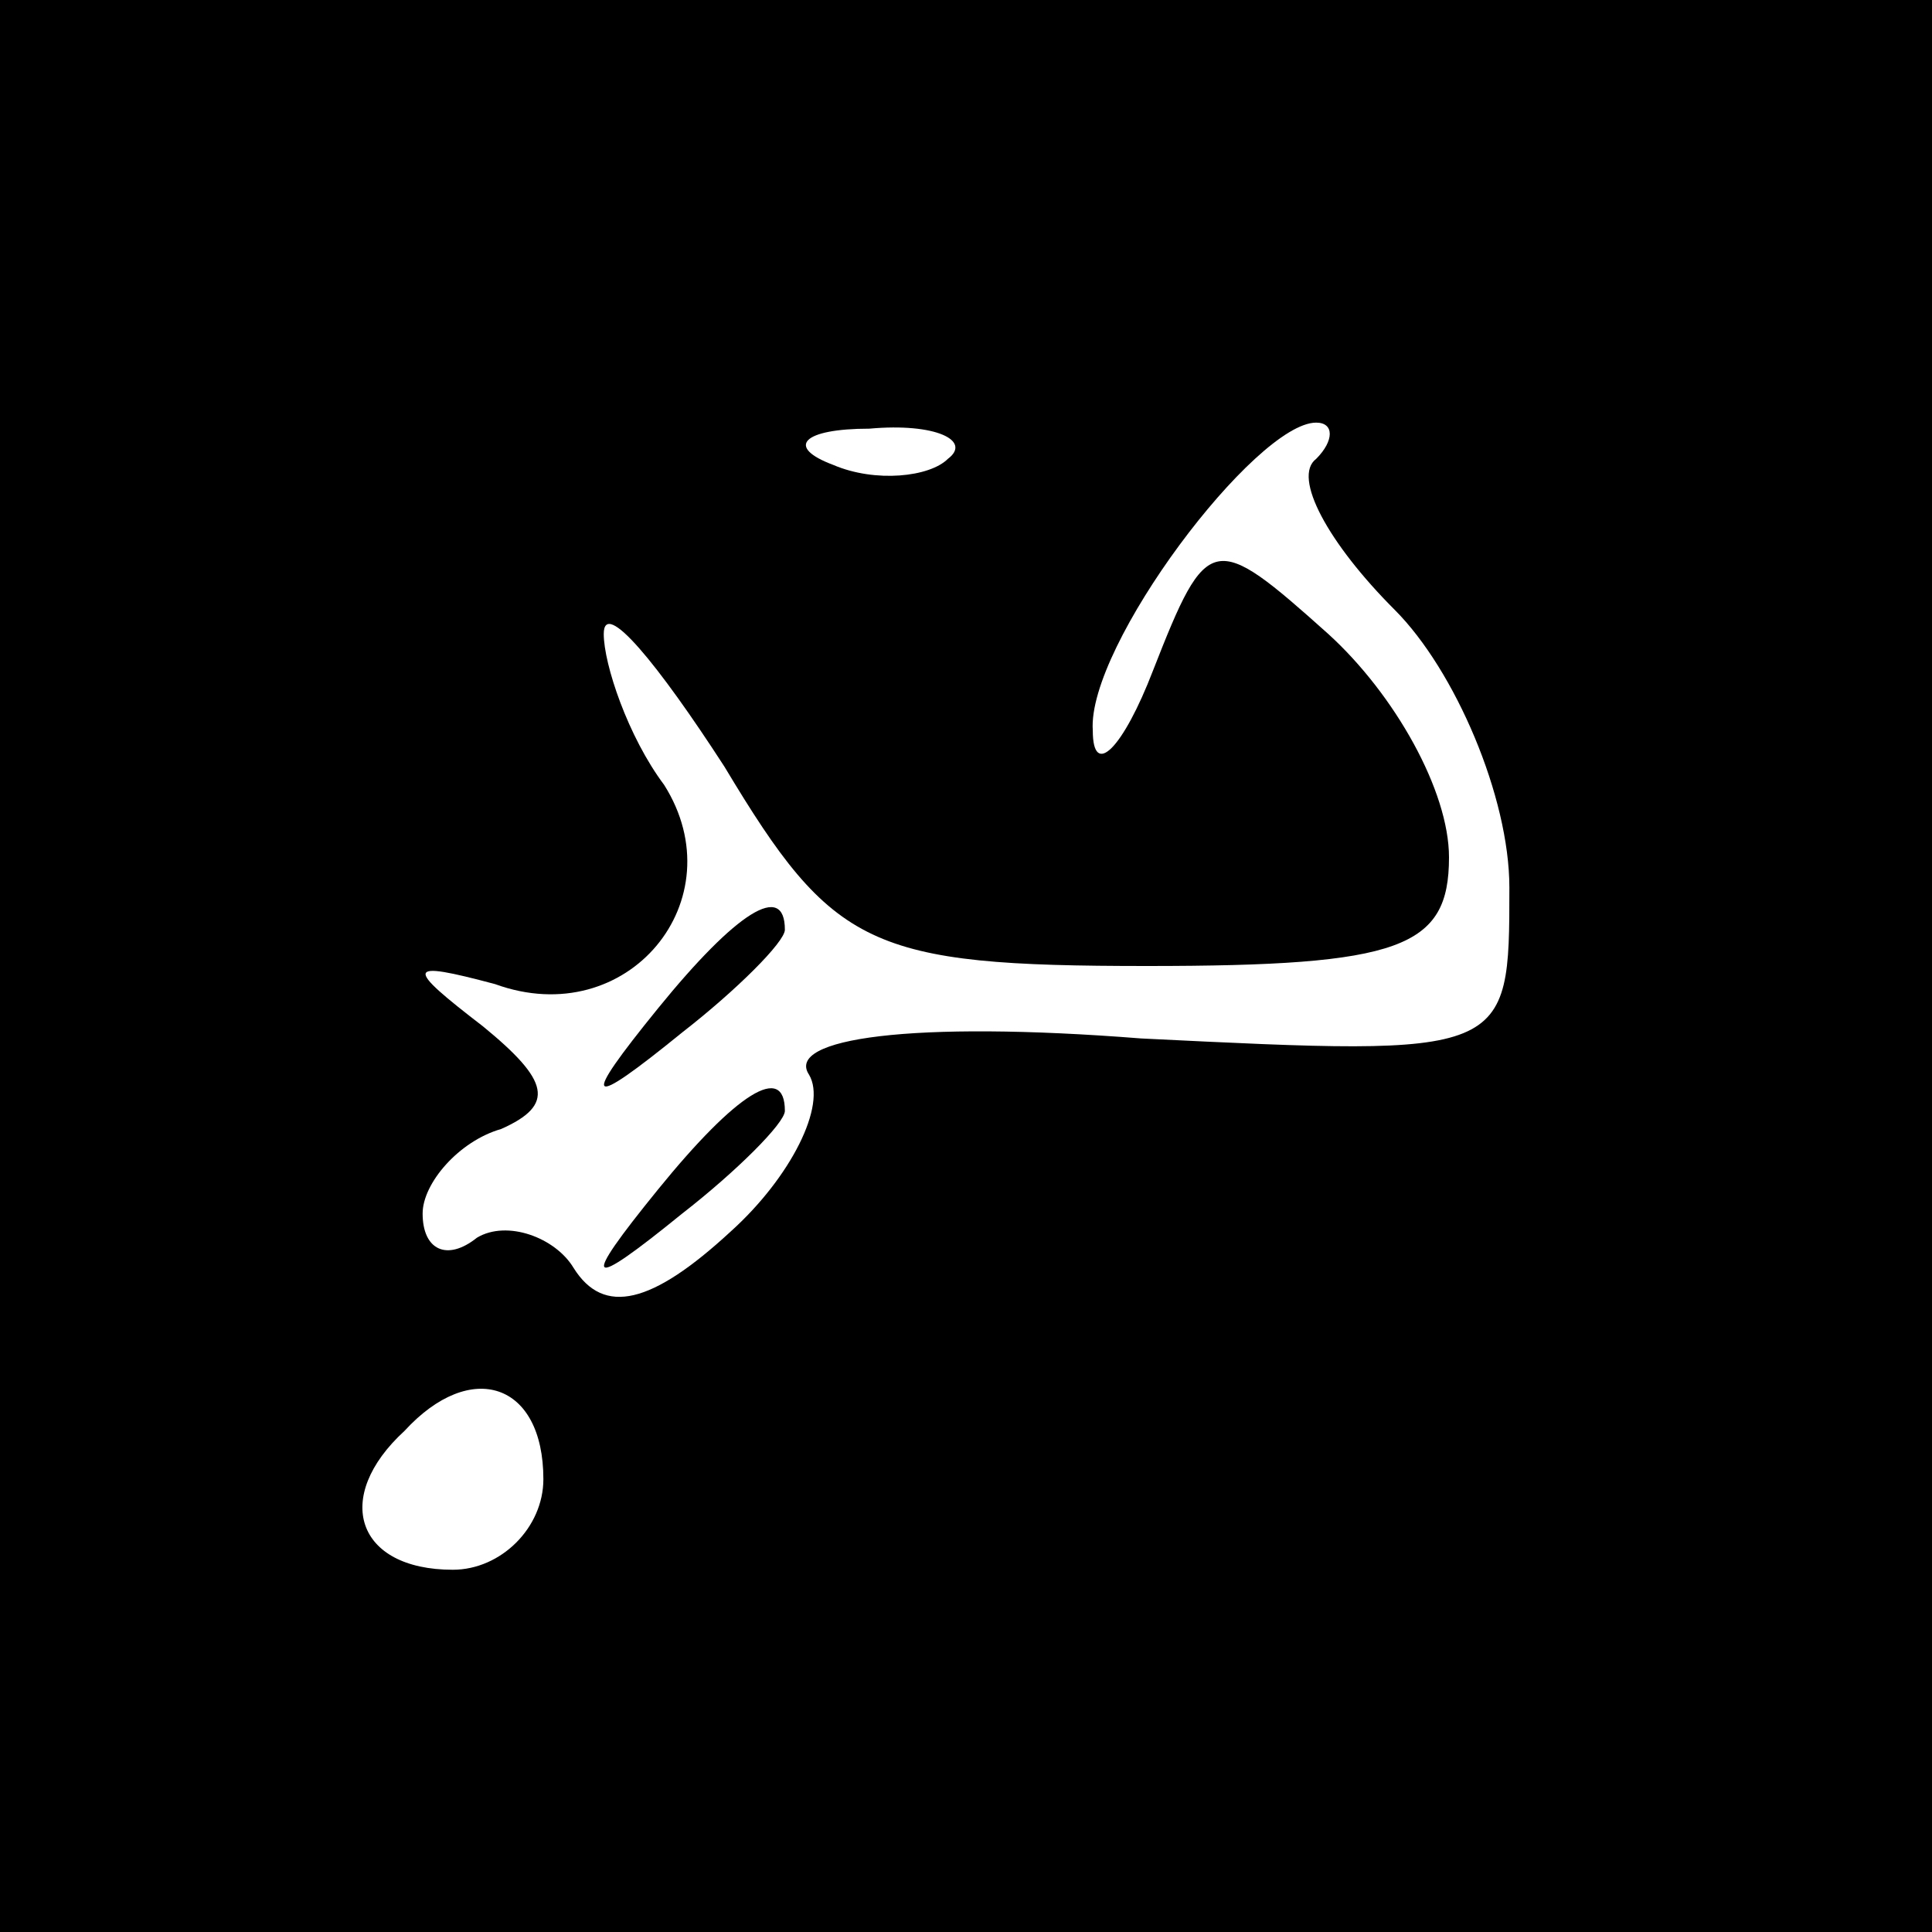 <?xml version="1.0" standalone="no"?>
<!DOCTYPE svg PUBLIC "-//W3C//DTD SVG 20010904//EN"
 "http://www.w3.org/TR/2001/REC-SVG-20010904/DTD/svg10.dtd">
<svg version="1.0" xmlns="http://www.w3.org/2000/svg"
 width="32pt" height="32pt" viewBox="0 0 32 32"
 preserveAspectRatio="xMidYMid meet">
<rect x="0" y="0" width="32" height="32" fill="#808080" stroke="none"/>
<g transform="translate(0,32) scale(0.1,-0.1)"
fill="#000000" stroke="none">
<path fill="#000000" stroke="none" d="M0 160 l0 -160 160 0 160 0 0 160 0
160 -160 0 -160 0 0 -160z"/>
<path fill="#ffffff" stroke="none" d="M157 244 c-3 -3 -12 -4 -19 -1 -8 3 -5
6 6 6 11 1 17 -2 13 -5z"/>
<path fill="#ffffff" stroke="none" d="M218 244 c-4 -3 2 -14 13 -25 10 -10
19 -31 19 -46 0 -28 0 -28 -61 -25 -38 3 -59 0 -55 -6 3 -5 -3 -17 -13 -26
-13 -12 -21 -14 -26 -6 -3 5 -11 8 -16 5 -5 -4 -9 -2 -9 4 0 5 6 12 13 14 9 4
8 8 -3 17 -13 10 -13 11 2 7 22 -8 40 14 28 33 -6 8 -10 20 -10 25 0 6 9 -5
20 -22 18 -30 24 -33 70 -33 42 0 50 3 50 18 0 11 -9 27 -20 37 -19 17 -20 17
-29 -6 -5 -13 -10 -18 -10 -10 -1 14 27 51 37 51 3 0 3 -3 0 -6z"/>
<path fill="#ffffff" stroke="none" d="M90 75 c0 -8 -7 -15 -15 -15 -16 0 -20
12 -8 23 11 12 23 8 23 -8z"/>
<path fill="#000000" stroke="none" d="M109 153 c-13 -16 -12 -17 4 -4 9 7 17
15 17 17 0 8 -8 3 -21 -13z"/>
<path fill="#000000" stroke="none" d="M109 123 c-13 -16 -12 -17 4 -4 9 7 17
15 17 17 0 8 -8 3 -21 -13z"/>
</g>
</svg>

